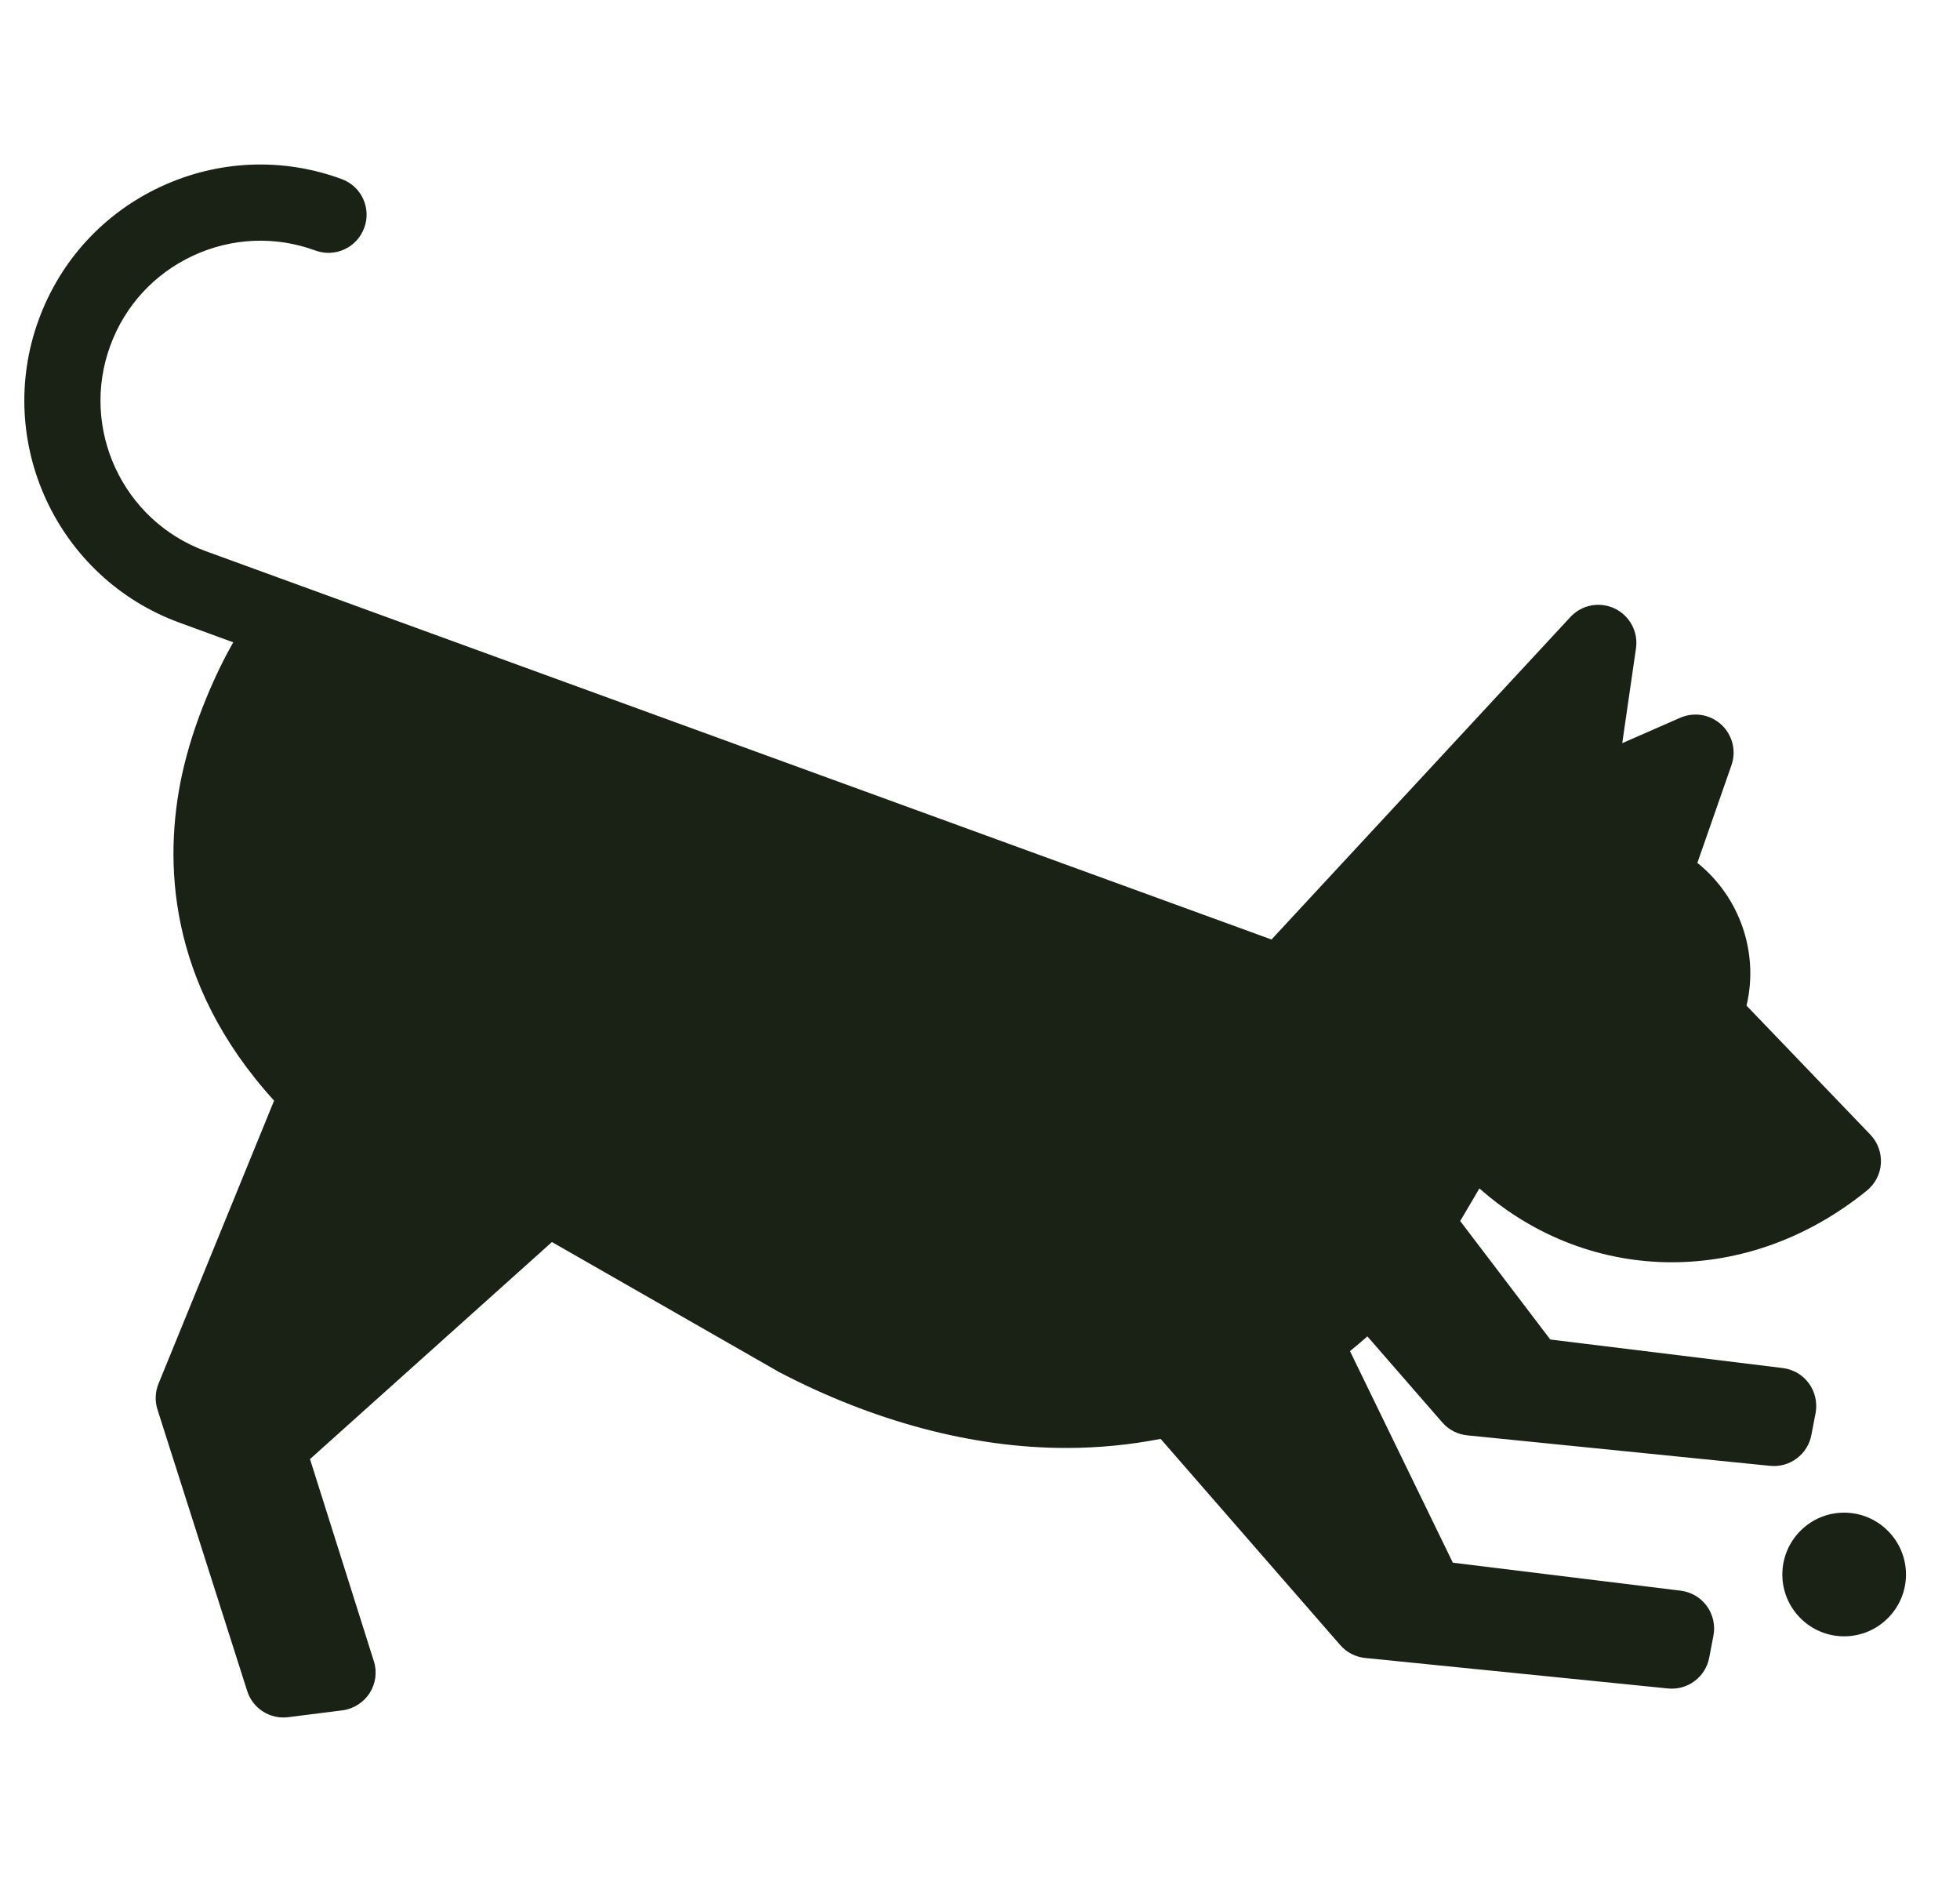 <svg width="25" height="24" viewBox="0 0 25 24" fill="none" xmlns="http://www.w3.org/2000/svg">
<g clip-path="url(#clip0_1396_34125)">
<path d="M23.104 18.301L23.158 18.019C23.17 17.954 23.169 17.887 23.154 17.822C23.14 17.757 23.112 17.696 23.073 17.642C23.034 17.588 22.984 17.543 22.927 17.509C22.869 17.476 22.806 17.454 22.74 17.446L19.774 17.082L18.625 15.571C18.671 15.491 18.87 15.155 18.87 15.155C19.574 15.778 20.441 16.097 21.325 16.097C22.183 16.097 23.057 15.796 23.812 15.183C23.864 15.14 23.907 15.088 23.938 15.028C23.969 14.968 23.987 14.903 23.991 14.836C23.995 14.769 23.985 14.702 23.962 14.639C23.939 14.576 23.903 14.518 23.857 14.47L22.277 12.824C22.438 12.147 22.189 11.435 21.65 11.004L22.085 9.758C22.116 9.669 22.121 9.573 22.098 9.481C22.075 9.389 22.026 9.306 21.957 9.242C21.887 9.178 21.801 9.135 21.708 9.119C21.615 9.104 21.519 9.115 21.432 9.153L20.692 9.477L20.867 8.268C20.882 8.165 20.864 8.061 20.815 7.97C20.766 7.878 20.689 7.805 20.596 7.76C20.503 7.716 20.397 7.702 20.296 7.721C20.194 7.741 20.101 7.792 20.031 7.868L16.218 11.981L2.622 7.028C1.565 6.641 1.019 5.467 1.406 4.41C1.593 3.898 1.969 3.49 2.463 3.26C2.958 3.031 3.512 3.007 4.024 3.195C4.276 3.287 4.554 3.157 4.646 2.905C4.691 2.784 4.685 2.651 4.631 2.534C4.577 2.417 4.478 2.327 4.357 2.283C3.602 2.006 2.784 2.041 2.054 2.379C1.324 2.718 0.77 3.321 0.494 4.076C-0.077 5.636 0.728 7.369 2.288 7.94L2.975 8.191C2.965 8.218 2.986 8.164 2.975 8.191C2.767 8.555 2.468 9.2 2.32 9.886C2.091 10.957 2.122 12.524 3.496 14.036L2.022 17.645C1.979 17.751 1.974 17.868 2.009 17.976L3.153 21.564C3.187 21.672 3.258 21.765 3.354 21.826C3.45 21.887 3.564 21.913 3.676 21.898L4.367 21.811C4.437 21.802 4.505 21.777 4.565 21.739C4.625 21.701 4.676 21.651 4.715 21.591C4.753 21.531 4.778 21.463 4.787 21.393C4.796 21.322 4.79 21.25 4.768 21.183L3.954 18.607L7.04 15.839L9.939 17.498C9.933 17.495 9.945 17.502 9.939 17.498C11.138 18.124 12.402 18.465 13.596 18.465C14.012 18.465 14.416 18.425 14.804 18.349L17.095 20.979C17.176 21.072 17.29 21.131 17.413 21.143L21.276 21.532C21.396 21.544 21.517 21.511 21.614 21.438C21.712 21.366 21.778 21.259 21.801 21.14L21.855 20.858C21.868 20.793 21.866 20.726 21.852 20.661C21.837 20.596 21.81 20.535 21.771 20.481C21.731 20.427 21.682 20.382 21.624 20.348C21.567 20.315 21.503 20.293 21.437 20.285L18.531 19.928L17.219 17.23C17.295 17.169 17.369 17.106 17.441 17.042L18.397 18.14C18.478 18.233 18.592 18.292 18.715 18.304L22.578 18.693C22.699 18.705 22.82 18.672 22.917 18.599C23.014 18.527 23.081 18.421 23.104 18.301ZM23.522 19.29C23.087 19.29 22.734 19.644 22.734 20.079C22.734 20.513 23.087 20.867 23.522 20.867C23.957 20.867 24.311 20.513 24.311 20.079C24.311 19.644 23.957 19.29 23.522 19.29Z" fill="#192215"/>
</g>
<defs>
<clipPath id="clip0_1396_34125">
<rect width="24" height="24" fill="white" transform="translate(0.311)"/>
</clipPath>
</defs>
</svg>
